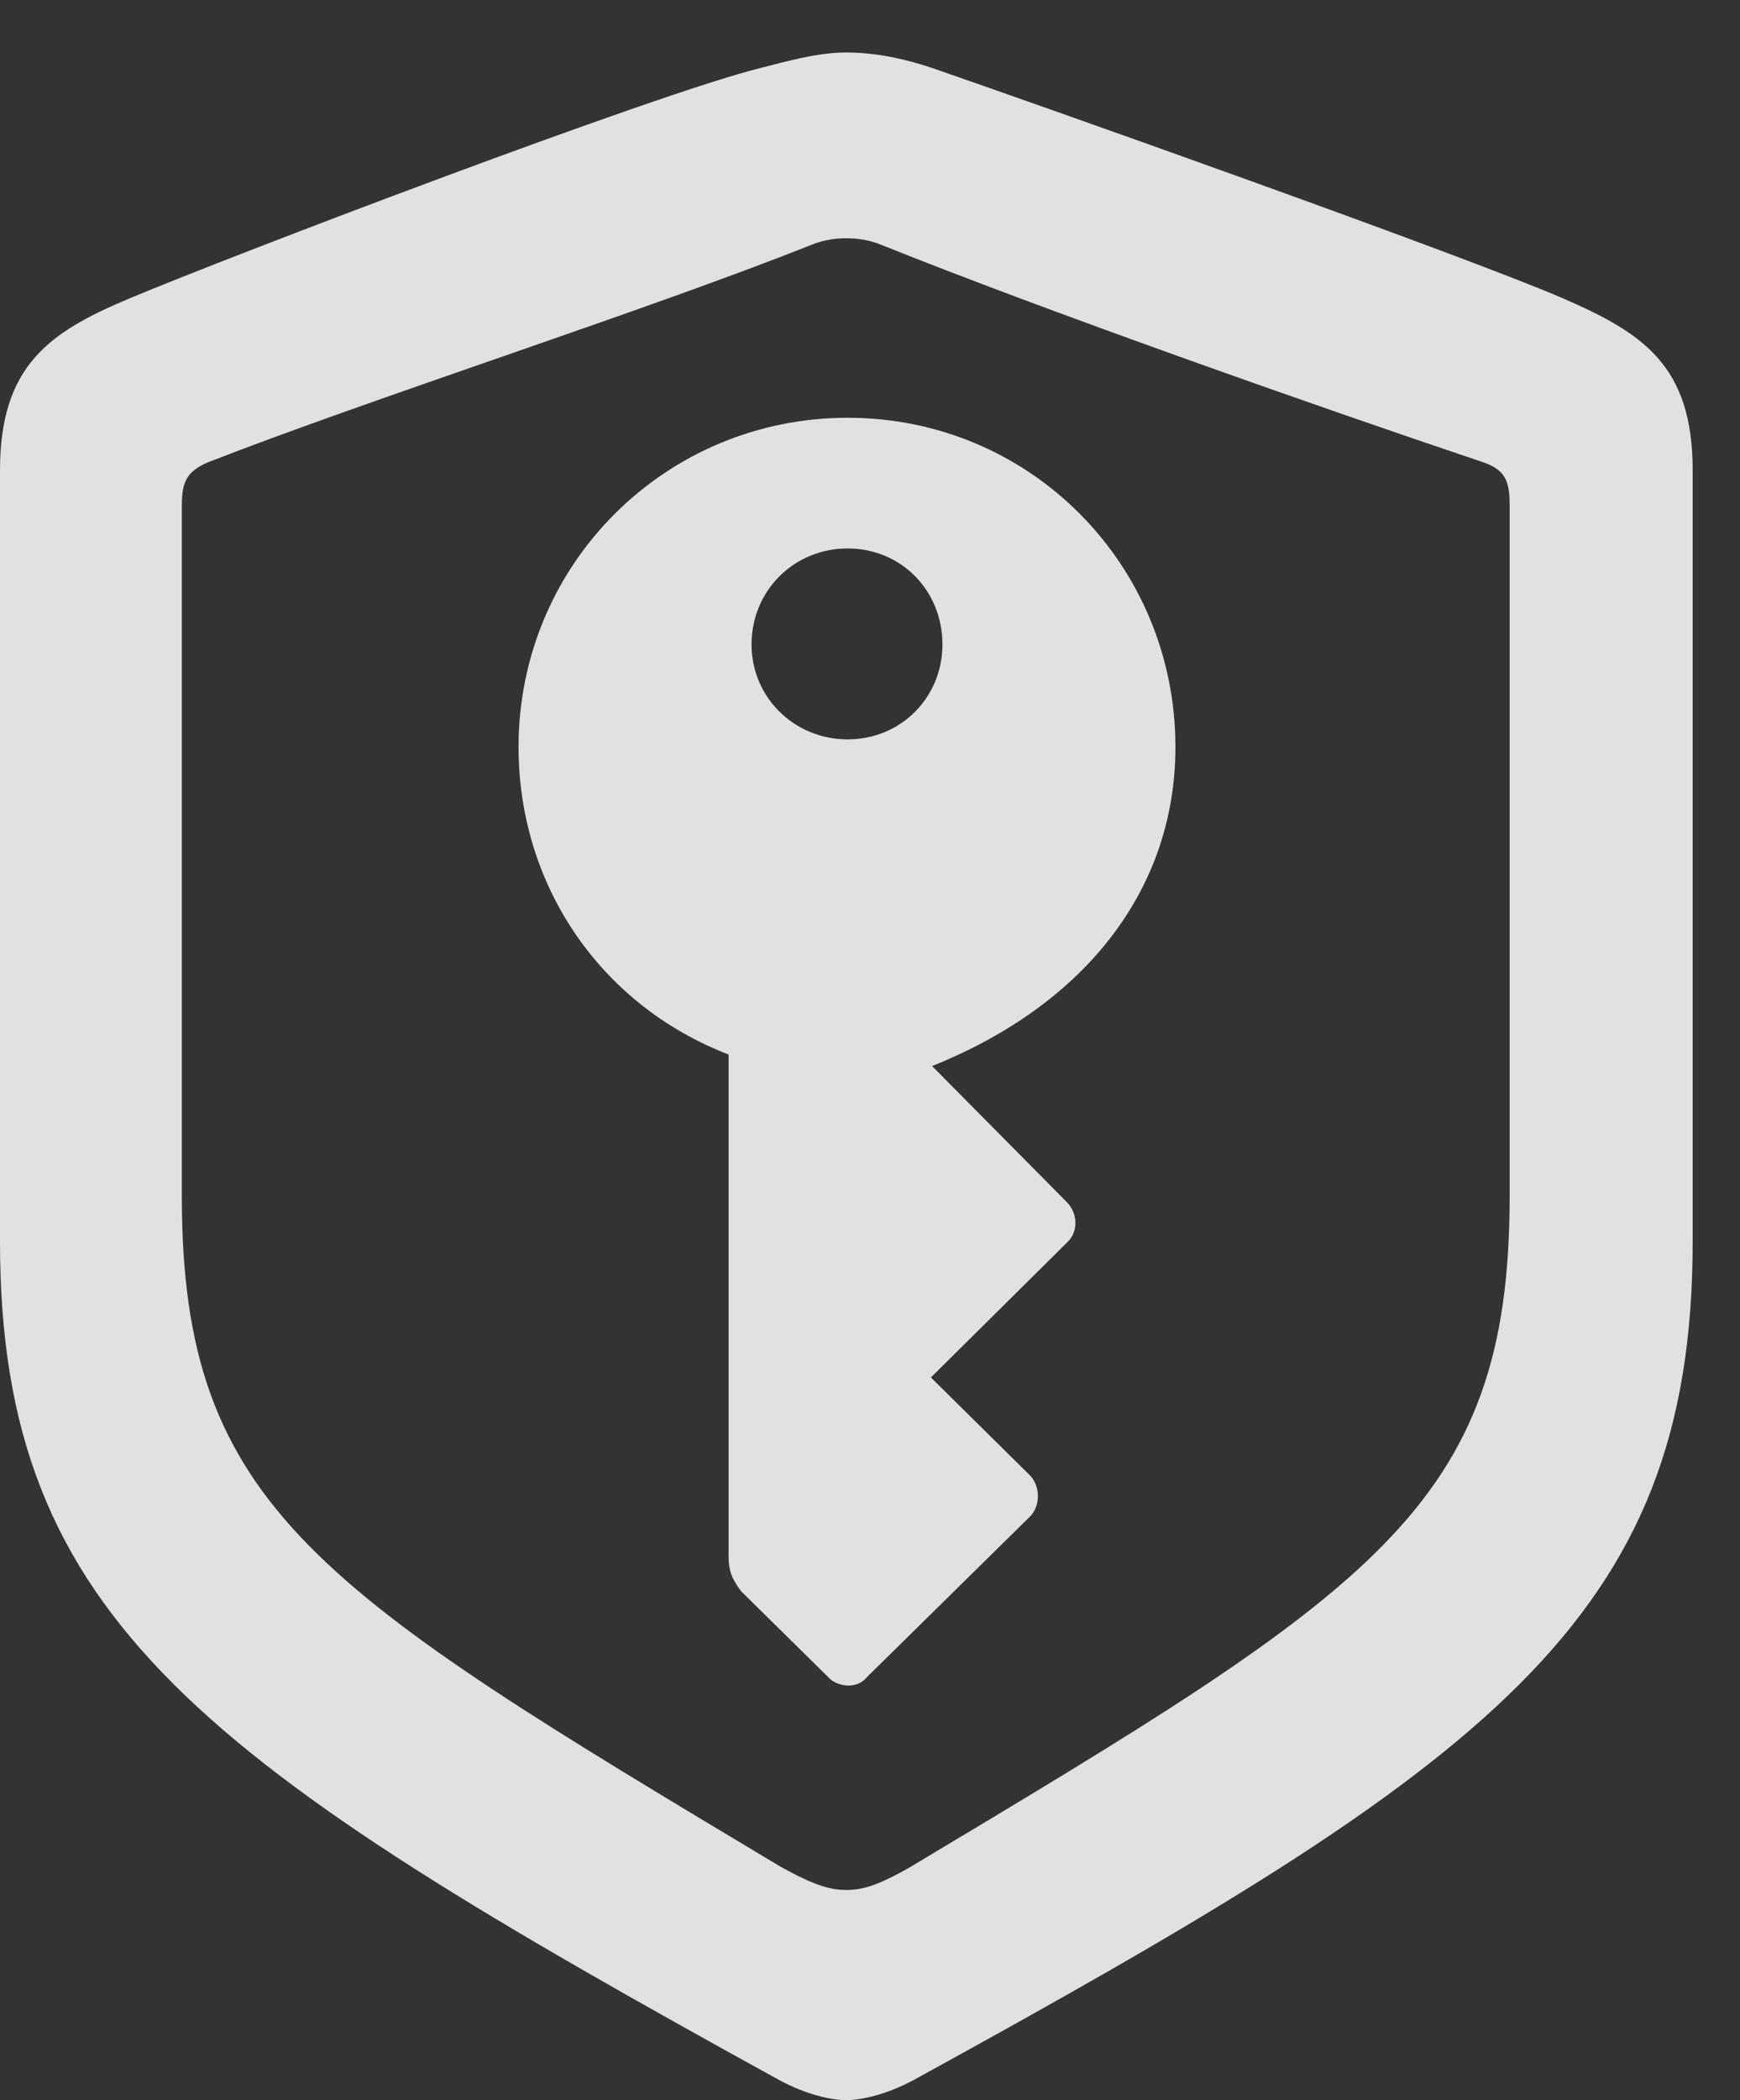 <?xml version="1.0" encoding="UTF-8"?>
<!--Generator: Apple Native CoreSVG 341-->
<!DOCTYPE svg
PUBLIC "-//W3C//DTD SVG 1.1//EN"
       "http://www.w3.org/Graphics/SVG/1.1/DTD/svg11.dtd">
<svg version="1.1" xmlns="http://www.w3.org/2000/svg" xmlns:xlink="http://www.w3.org/1999/xlink" viewBox="0 0 13.271 16.006">
 <rect x="0" y="0" width="13.271" height="16.006" fill="#333333" stroke="none"/>
 <g>
  <rect height="16.006" opacity="0" width="13.271" x="0" y="0"/>
  <path d="M6.455 16.006C6.562 16.006 6.758 15.967 6.973 15.85C11.357 13.447 12.91 12.354 12.91 9.463L12.91 3.584C12.91 2.783 12.529 2.539 11.924 2.275C11.133 1.934 7.9 0.791 7.109 0.518C6.904 0.449 6.68 0.4 6.455 0.4C6.23 0.4 5.996 0.469 5.801 0.518C5.01 0.713 1.777 1.943 0.986 2.275C0.381 2.529 0 2.783 0 3.584L0 9.463C0 12.354 1.553 13.438 5.938 15.85C6.152 15.967 6.348 16.006 6.455 16.006ZM6.455 14.404C6.338 14.404 6.221 14.375 5.957 14.229C2.432 12.119 1.387 11.494 1.387 9.121L1.387 3.848C1.387 3.672 1.426 3.594 1.582 3.525C2.832 3.037 4.941 2.363 6.191 1.865C6.289 1.826 6.377 1.816 6.455 1.816C6.533 1.816 6.621 1.826 6.719 1.865C7.959 2.363 10.039 3.096 11.318 3.525C11.484 3.584 11.514 3.672 11.514 3.848L11.514 9.121C11.514 11.494 10.469 12.119 6.943 14.229C6.689 14.375 6.572 14.404 6.455 14.404Z" fill="white" fill-opacity="0.85"/>
  <path d="M6.465 3.184C5.078 3.184 3.955 4.297 3.955 5.693C3.955 6.738 4.57 7.656 5.557 8.037L5.557 11.865C5.557 11.973 5.586 12.041 5.654 12.129L6.318 12.783C6.377 12.852 6.533 12.881 6.611 12.783L7.861 11.553C7.939 11.465 7.93 11.328 7.861 11.25L7.1 10.498L8.145 9.463C8.223 9.385 8.223 9.248 8.135 9.16L7.109 8.125C8.301 7.646 8.965 6.758 8.965 5.693C8.965 4.307 7.861 3.184 6.465 3.184ZM6.465 5.635C6.055 5.635 5.732 5.312 5.732 4.912C5.732 4.502 6.055 4.18 6.465 4.18C6.875 4.18 7.188 4.502 7.188 4.912C7.188 5.312 6.875 5.635 6.465 5.635Z" fill="white" fill-opacity="0.85"/>
 </g>
</svg>
